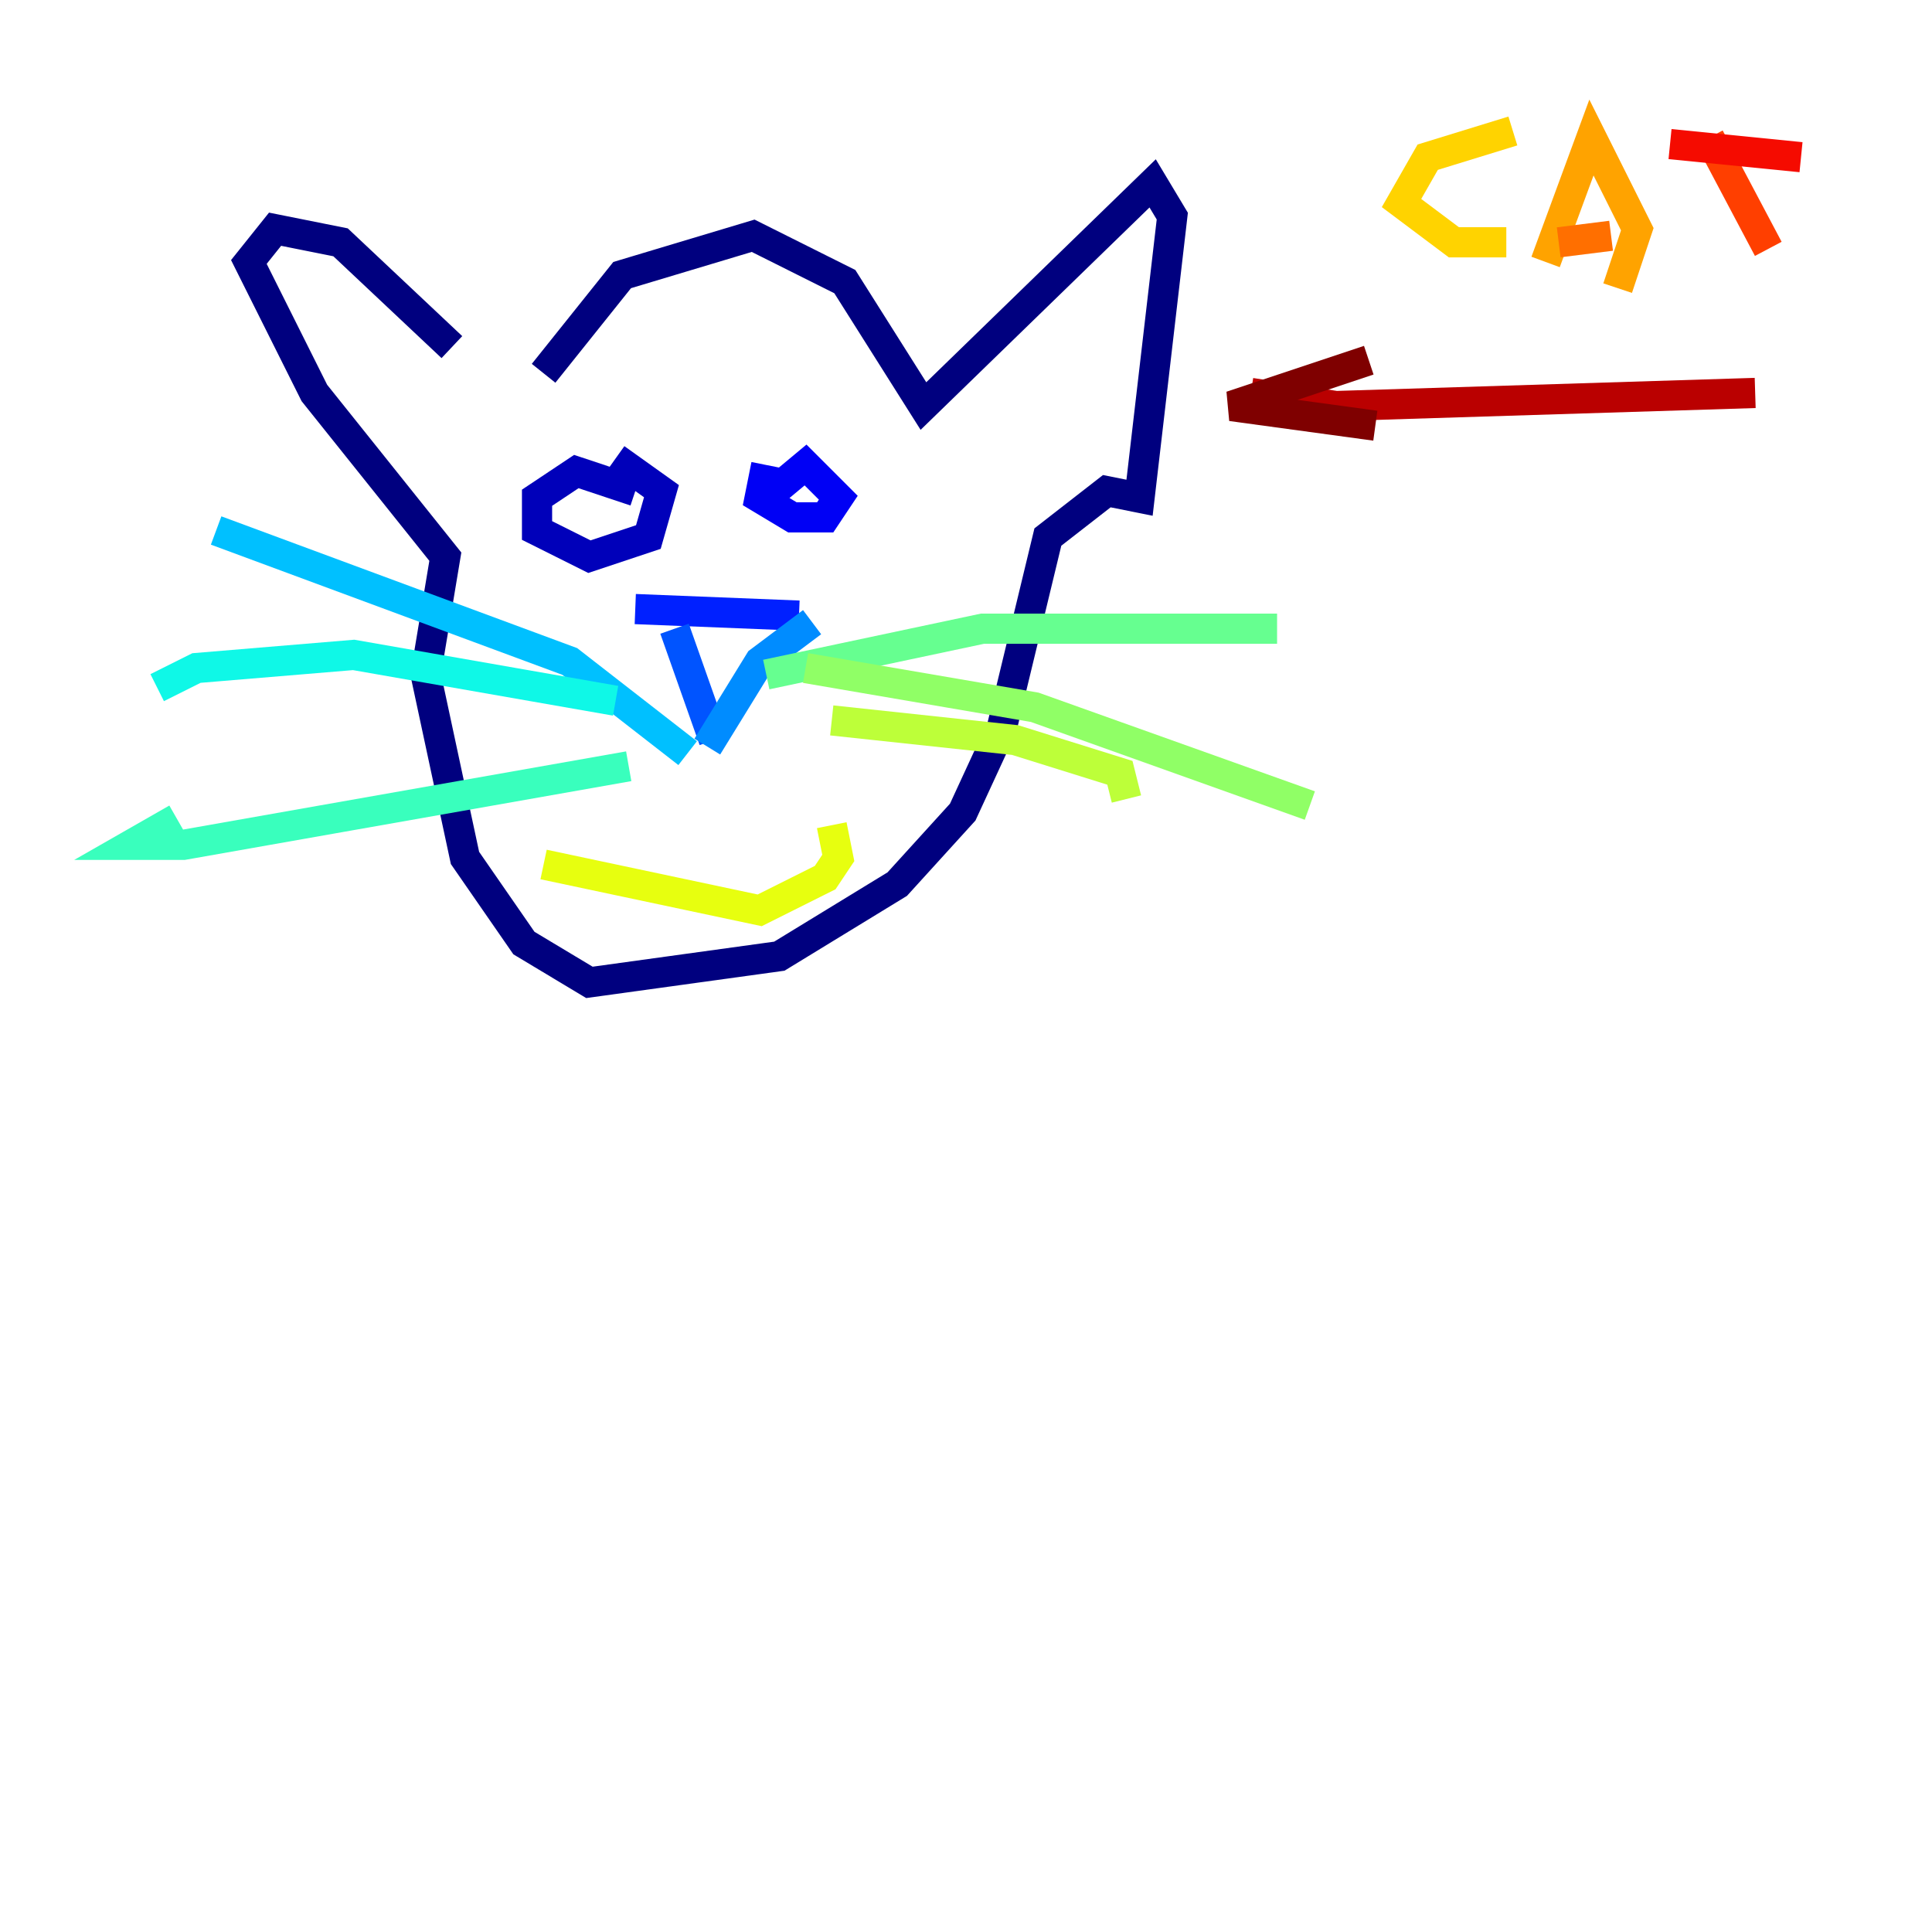 <?xml version="1.0" encoding="utf-8" ?>
<svg baseProfile="tiny" height="128" version="1.2" viewBox="0,0,128,128" width="128" xmlns="http://www.w3.org/2000/svg" xmlns:ev="http://www.w3.org/2001/xml-events" xmlns:xlink="http://www.w3.org/1999/xlink"><defs /><polyline fill="none" points="36.014,24.732 41.22,18.224 49.898,15.62 55.973,18.658 61.18,26.902 76.366,12.149 77.668,14.319 75.498,32.976 73.329,32.542 69.424,35.58 66.386,48.163 63.783,53.803 59.444,58.576 51.634,63.349 39.051,65.085 34.712,62.481 30.807,56.841 28.203,44.691 29.505,36.881 20.827,26.034 16.488,17.356 18.224,15.186 22.563,16.054 29.939,22.997" stroke="#00007f" stroke-width="2" /><polyline fill="none" points="42.088,32.542 38.183,31.241 35.58,32.976 35.58,35.146 39.051,36.881 42.956,35.58 43.824,32.542 40.786,30.373" stroke="#0000ba" stroke-width="2" /><polyline fill="none" points="50.766,30.807 50.332,32.976 52.502,34.278 54.671,34.278 55.539,32.976 53.37,30.807 50.766,32.976" stroke="#0000f5" stroke-width="2" /><polyline fill="none" points="42.088,40.352 52.936,40.786" stroke="#0020ff" stroke-width="2" /><polyline fill="none" points="44.691,41.654 47.295,49.031" stroke="#0054ff" stroke-width="2" /><polyline fill="none" points="53.803,41.22 50.332,43.824 46.861,49.464" stroke="#008cff" stroke-width="2" /><polyline fill="none" points="45.559,49.898 37.749,43.824 14.319,35.146" stroke="#00c0ff" stroke-width="2" /><polyline fill="none" points="40.786,46.427 23.43,43.39 13.017,44.258 10.414,45.559" stroke="#0ff8e7" stroke-width="2" /><polyline fill="none" points="41.654,50.766 12.149,55.973 8.678,55.973 11.715,54.237" stroke="#39ffbd" stroke-width="2" /><polyline fill="none" points="50.766,44.691 65.085,41.654 84.61,41.654" stroke="#66ff90" stroke-width="2" /><polyline fill="none" points="53.37,44.258 68.556,46.861 86.78,53.37" stroke="#90ff66" stroke-width="2" /><polyline fill="none" points="55.105,47.729 67.254,49.031 74.197,51.2 74.63,52.936" stroke="#bdff39" stroke-width="2" /><polyline fill="none" points="36.014,57.275 50.332,60.312 54.671,58.142 55.539,56.841 55.105,54.671" stroke="#e7ff0f" stroke-width="2" /><polyline fill="none" points="100.231,8.678 94.59,10.414 92.854,13.451 96.325,16.054 99.797,16.054" stroke="#ffd300" stroke-width="2" /><polyline fill="none" points="102.4,17.356 105.437,9.112 108.475,15.186 107.173,19.091" stroke="#ffa300" stroke-width="2" /><polyline fill="none" points="103.268,16.054 106.739,15.62" stroke="#ff6f00" stroke-width="2" /><polyline fill="none" points="113.248,9.112 117.153,16.488" stroke="#ff3f00" stroke-width="2" /><polyline fill="none" points="110.644,9.546 119.322,10.414" stroke="#f50b00" stroke-width="2" /><polyline fill="none" points="116.285,26.034 88.515,26.902 82.875,26.034" stroke="#ba0000" stroke-width="2" /><polyline fill="none" points="90.685,23.864 81.573,26.902 91.119,28.203" stroke="#7f0000" stroke-width="2" /></svg>